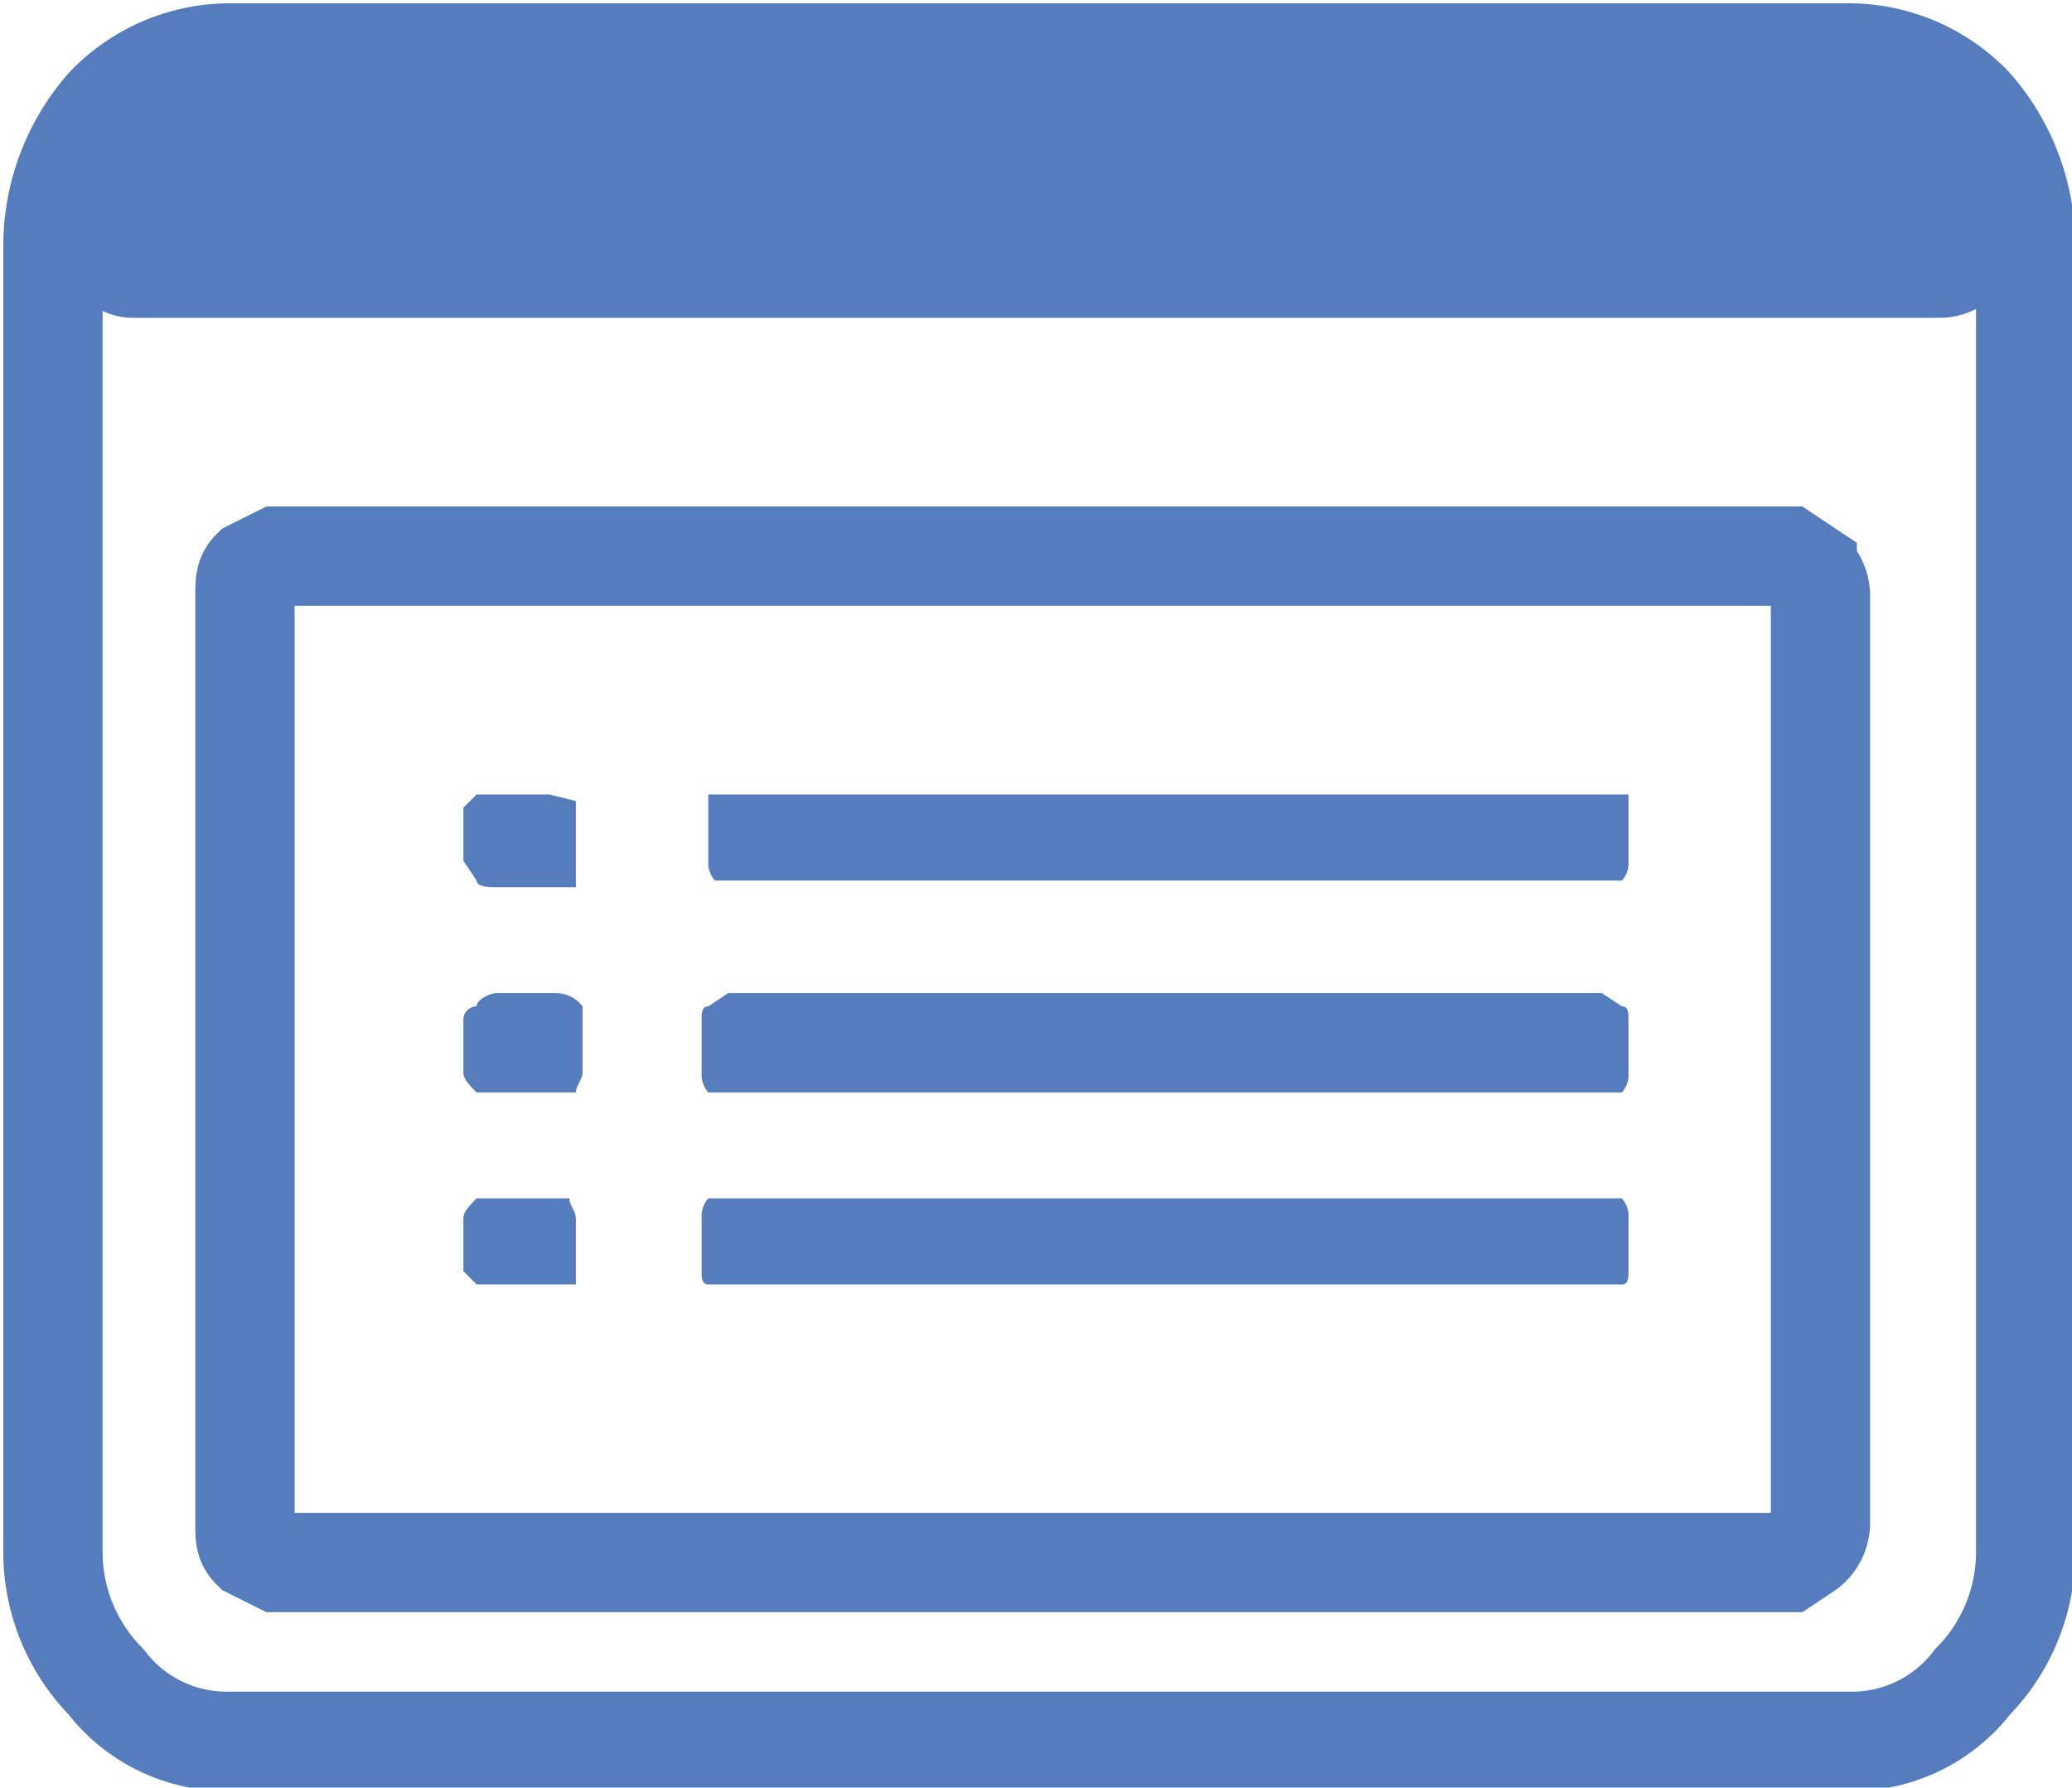 <svg id="Layer_1" data-name="Layer 1" xmlns="http://www.w3.org/2000/svg" viewBox="0 0 31.3 27"><defs><style>.cls-1,.cls-2{fill:none;stroke-miterlimit:10;stroke-width:1.5px;}.cls-1{stroke:#557cbd;}.cls-2{stroke:#989898;}.cls-3{fill:#557cbd;}</style></defs><title>ProductOverview_Onclick</title><path class="cls-1" d="M30.2,4.4a2.6,2.6,0,0,0-1.9-.8H3.9A2.6,2.6,0,0,0,2,4.4a3.2,3.2,0,0,0-.8,2.1V26.2a2.8,2.8,0,0,0,.8,2,2.3,2.3,0,0,0,1.9.9H28.3a2.3,2.3,0,0,0,1.9-.9,2.8,2.8,0,0,0,.8-2V6.5a3.2,3.2,0,0,0-.8-2.1Z" transform="translate(-0.4 -2.8)"/><path class="cls-1" d="M27.9,25.8a.5.5,0,0,1-.2.4l-.3.2H4.6l-.4-.2c-.1-.1-.1-.2-.1-.4v-14c0-.2,0-.3.1-.4l.4-.2H27.4l.3.2a.5.5,0,0,1,.2.4Z" transform="translate(-0.4 -2.8)"/><path class="cls-2" d="M28.9,26.2" transform="translate(-0.4 -2.8)"/><path class="cls-3" d="M8.7,20.9H7.6c-.1.1-.2.2-.2.3v.8l.2.2H9.1v-1c0-.1-.1-.2-.1-.3Zm0,0" transform="translate(-0.4 -2.8)"/><path class="cls-3" d="M8.7,17.8H7.9c-.1,0-.3.1-.3.2a.2.2,0,0,0-.2.2V19c0,.1.1.2.2.3H9.1c0-.1.1-.2.1-.3V18a.5.5,0,0,0-.4-.2Zm0,0" transform="translate(-0.4 -2.8)"/><path class="cls-3" d="M8.7,14.8H7.6l-.2.2v.8l.2.3c0,.1.2.1.3.1H9.1V14.9Zm0,0" transform="translate(-0.4 -2.8)"/><path class="cls-3" d="M24.6,20.9H11.1a.4.4,0,0,0-.1.3v.8c0,.1,0,.2.1.2H24.9c.1,0,.1-.1.1-.2v-.8a.4.4,0,0,0-.1-.3Zm0,0" transform="translate(-0.4 -2.8)"/><path class="cls-3" d="M24.6,17.8H11.4l-.3.2c-.1,0-.1.1-.1.2V19a.4.4,0,0,0,.1.3H24.9A.4.4,0,0,0,25,19v-.8c0-.1,0-.2-.1-.2l-.3-.2Zm0,0" transform="translate(-0.4 -2.8)"/><path class="cls-3" d="M24.6,14.8H11.1v1a.4.4,0,0,0,.1.3H24.9a.4.4,0,0,0,.1-.3v-1Zm0,0" transform="translate(-0.4 -2.8)"/><rect class="cls-3" x="0.8" y="1.2" width="29.7" height="3.6" rx="1.2" ry="1.2"/></svg>